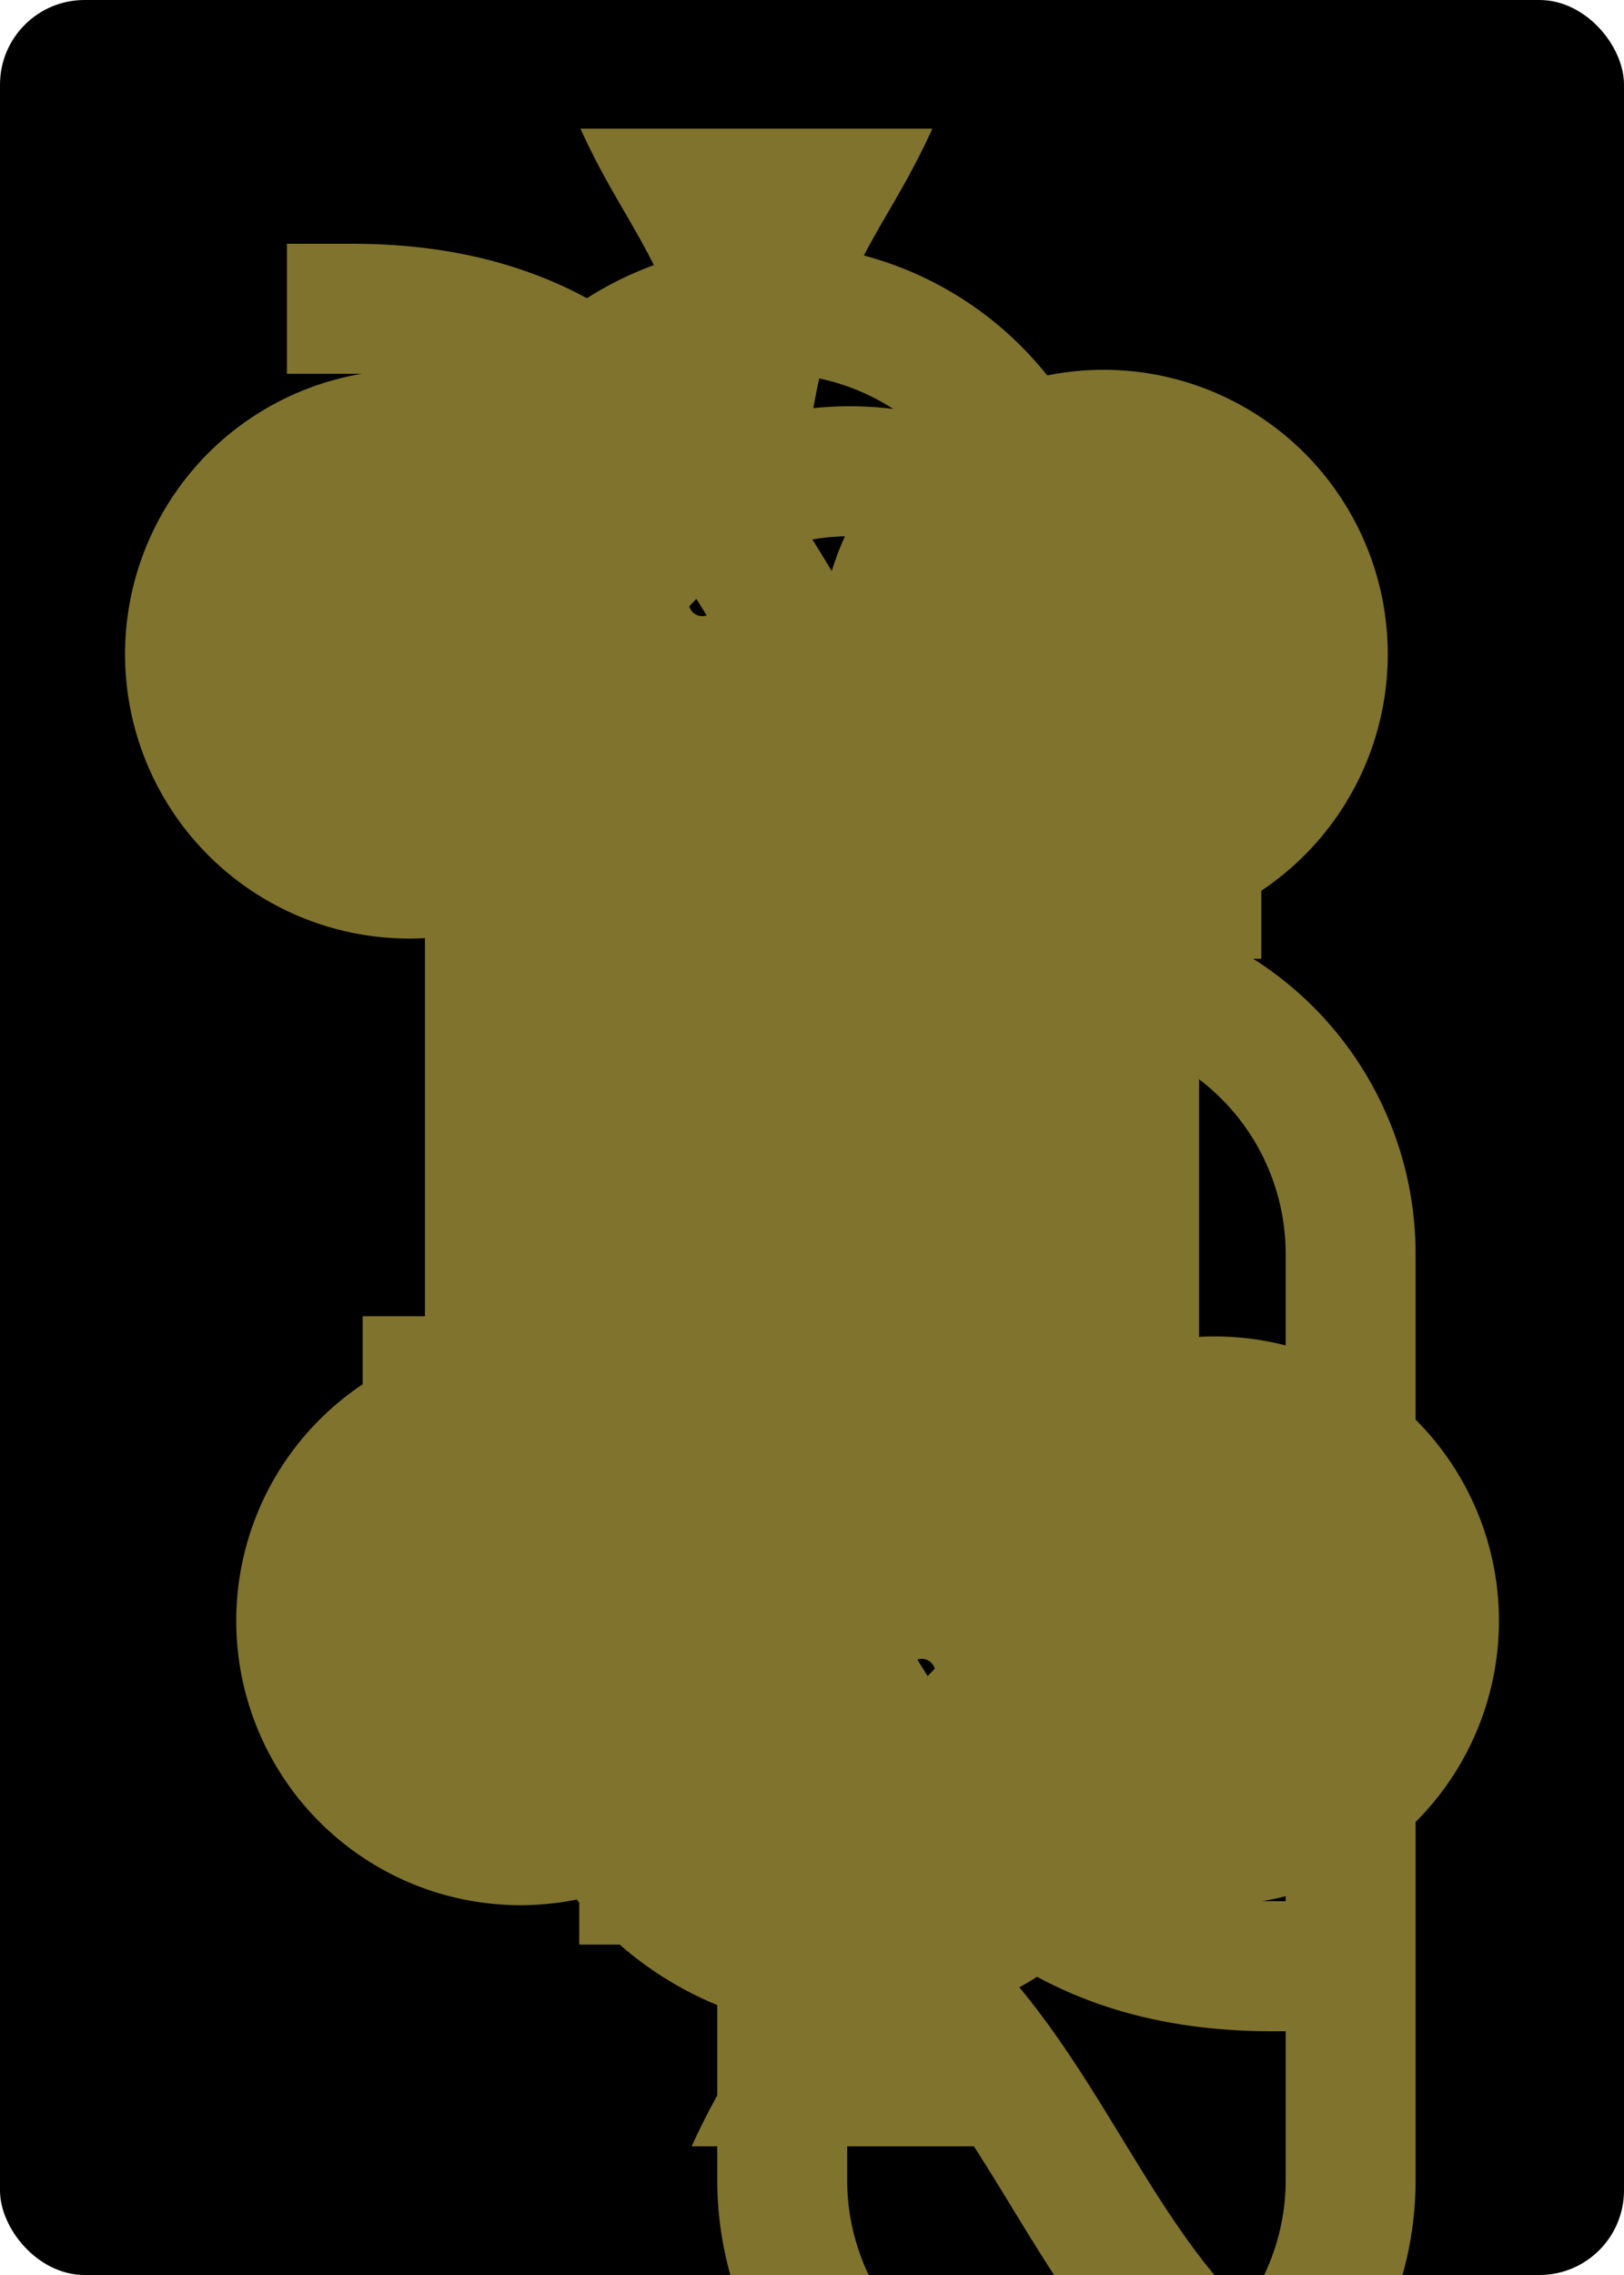 <svg xmlns="http://www.w3.org/2000/svg" xmlns:xlink="http://www.w3.org/1999/xlink" width="240" height="336" class="card" face="QC" preserveAspectRatio="none" viewBox="-120 -168 240 336"><symbol id="SCQ" preserveAspectRatio="xMinYMid" viewBox="-600 -600 1200 1200"><path fill="#7f732e" d="M30 150C35 385 85 400 130 500L-130 500C-85 400 -35 385 -30 150A10 10 0 0 0 -50 150A210 210 0 1 1 -124 -51A10 10 0 0 0 -110 -65A230 230 0 1 1 110 -65A10 10 0 0 0 124 -51A210 210 0 1 1 50 150A10 10 0 0 0 30 150Z"/></symbol><symbol id="VCQ" preserveAspectRatio="xMinYMid" viewBox="-500 -500 1000 1000"><path fill="none" stroke="#7f732e" stroke-linecap="square" stroke-miterlimit="1.5" stroke-width="80" d="M-260 100C40 100 -40 460 260 460M-175 0L-175 -285A175 175 0 0 1 175 -285L175 285A175 175 0 0 1 -175 285Z"/></symbol><rect width="239" height="335" x="-119.5" y="-167.5" fill="#000" stroke="#000" rx="12" ry="12"/><use height="164.8" x="-82.4" y="-82.4" xlink:href="#VCQ"/><use height="32" x="-114.4" y="-156" xlink:href="#VCQ"/><use height="26.769" x="-111.784" y="-119" xlink:href="#SCQ"/><g transform="rotate(180)"><use height="32" x="-114.4" y="-156" xlink:href="#VCQ"/><use height="26.769" x="-111.784" y="-119" xlink:href="#SCQ"/></g></svg>